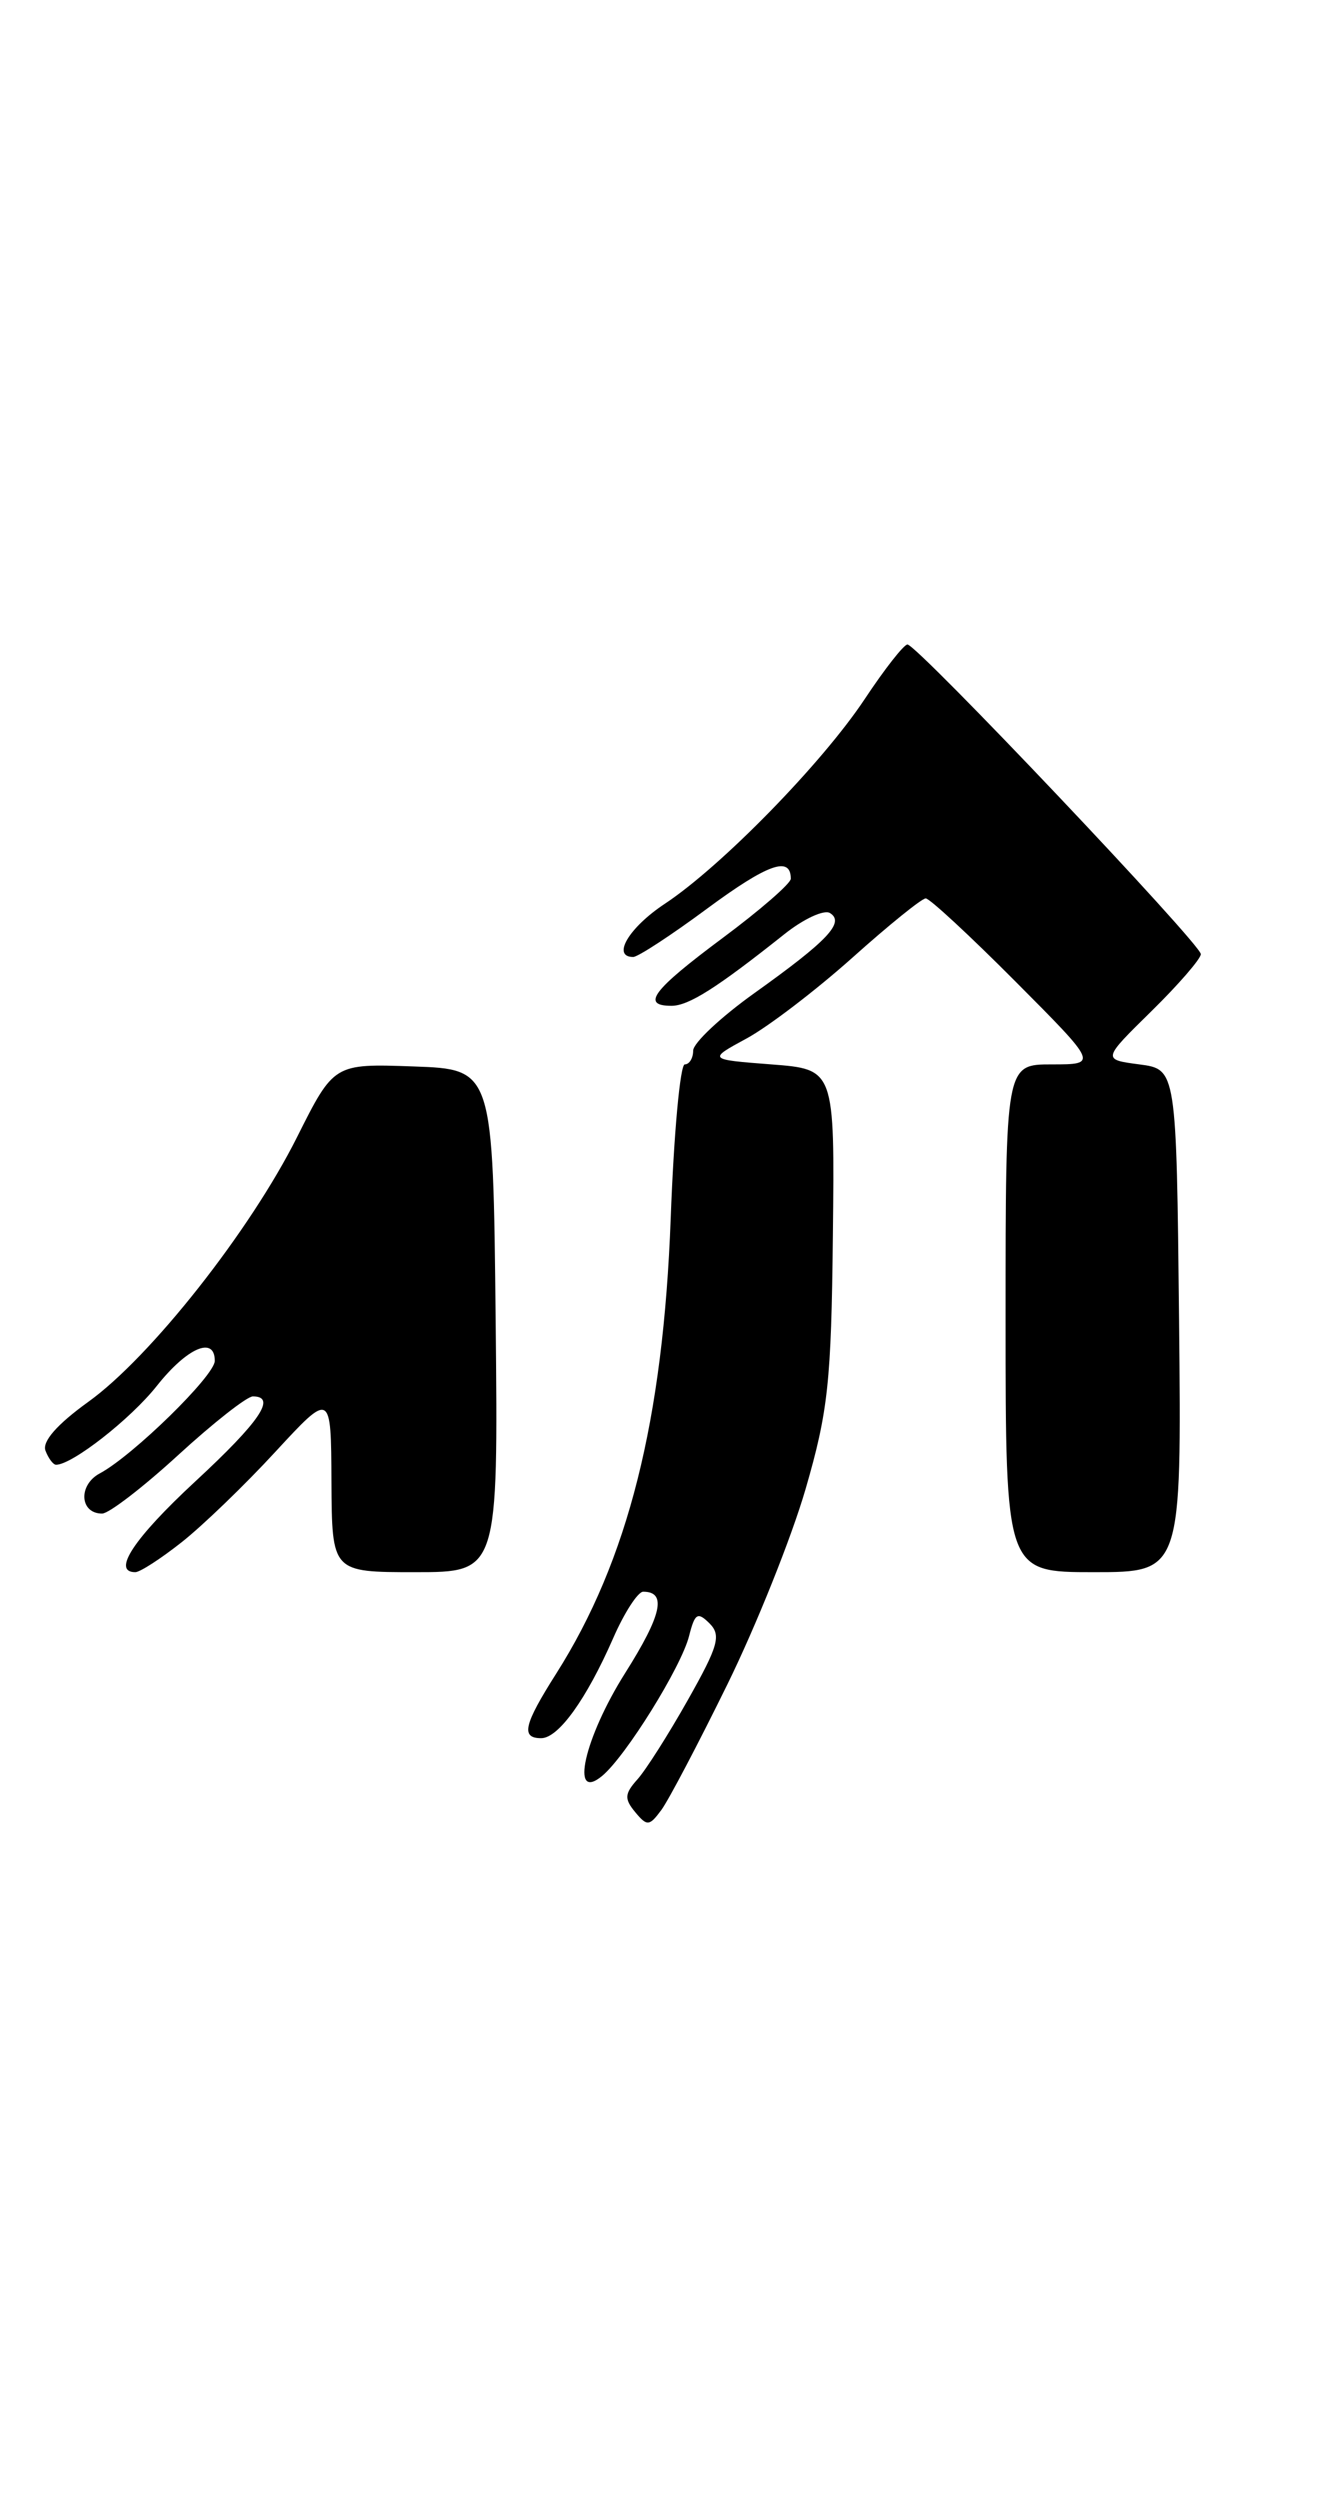 <?xml version="1.0" encoding="UTF-8" standalone="no"?>
<!DOCTYPE svg PUBLIC "-//W3C//DTD SVG 1.1//EN" "http://www.w3.org/Graphics/SVG/1.1/DTD/svg11.dtd" >
<svg xmlns="http://www.w3.org/2000/svg" xmlns:xlink="http://www.w3.org/1999/xlink" version="1.1" viewBox="0 0 135 256">
 <g >
 <path fill="currentColor"
d=" M 74.50 172.50 C 77.47 166.45 81.07 157.45 82.51 152.50 C 84.82 144.54 85.15 141.53 85.31 126.50 C 85.50 109.50 85.50 109.50 79.00 109.00 C 72.50 108.50 72.50 108.50 76.50 106.33 C 78.70 105.13 83.56 101.42 87.30 98.08 C 91.04 94.73 94.42 92.00 94.82 92.00 C 95.22 92.00 99.35 95.83 104.00 100.50 C 112.46 109.00 112.46 109.00 107.73 109.00 C 103.00 109.00 103.00 109.00 103.00 135.00 C 103.00 161.00 103.00 161.00 112.02 161.00 C 121.03 161.00 121.03 161.00 120.77 135.25 C 120.50 109.50 120.50 109.50 116.70 109.00 C 112.90 108.50 112.90 108.50 117.95 103.54 C 120.73 100.81 123.00 98.18 123.00 97.71 C 123.00 96.68 93.93 66.00 92.95 66.00 C 92.58 66.00 90.61 68.51 88.57 71.59 C 84.21 78.16 73.90 88.71 68.10 92.55 C 64.41 94.99 62.63 98.00 64.86 98.00 C 65.34 98.00 68.77 95.76 72.48 93.01 C 78.65 88.46 81.00 87.63 81.00 89.99 C 81.00 90.47 77.85 93.21 74.00 96.07 C 66.85 101.39 65.63 103.00 68.78 103.00 C 70.54 103.00 73.41 101.18 80.35 95.66 C 82.31 94.10 84.40 93.13 85.01 93.50 C 86.56 94.46 84.79 96.33 77.30 101.68 C 73.84 104.15 71.00 106.81 71.00 107.59 C 71.00 108.36 70.61 109.00 70.14 109.00 C 69.67 109.00 69.02 116.09 68.70 124.75 C 67.93 145.46 64.33 159.79 56.97 171.39 C 53.65 176.62 53.33 178.00 55.43 178.00 C 57.20 178.00 60.06 174.02 62.81 167.75 C 63.95 165.14 65.34 163.00 65.88 163.00 C 68.32 163.00 67.79 165.38 64.04 171.32 C 59.84 177.97 58.35 184.61 61.67 181.87 C 64.08 179.88 69.78 170.71 70.58 167.54 C 71.17 165.21 71.45 165.03 72.67 166.24 C 73.89 167.46 73.58 168.55 70.46 174.08 C 68.47 177.61 66.14 181.28 65.28 182.23 C 63.97 183.69 63.94 184.22 65.06 185.57 C 66.28 187.04 66.51 187.02 67.75 185.34 C 68.49 184.33 71.53 178.55 74.50 172.50 Z  M 18.61 157.93 C 20.75 156.24 25.07 152.08 28.20 148.68 C 33.91 142.50 33.91 142.50 33.95 151.75 C 34.00 161.00 34.00 161.00 42.52 161.00 C 51.03 161.00 51.03 161.00 50.77 135.25 C 50.50 109.50 50.50 109.50 42.35 109.21 C 34.20 108.92 34.20 108.92 30.42 116.46 C 25.61 126.06 15.42 138.98 9.04 143.56 C 5.85 145.86 4.30 147.62 4.66 148.56 C 4.96 149.35 5.45 150.00 5.74 150.00 C 7.39 150.00 13.36 145.33 16.05 141.94 C 19.16 138.01 22.00 136.78 22.00 139.36 C 22.00 140.87 13.62 149.06 10.23 150.88 C 7.99 152.07 8.16 155.00 10.46 155.00 C 11.15 155.00 14.66 152.30 18.26 149.00 C 21.86 145.70 25.30 143.00 25.90 143.00 C 28.37 143.00 26.63 145.57 20.00 151.71 C 13.73 157.52 11.42 161.00 13.86 161.00 C 14.34 161.00 16.47 159.62 18.61 157.93 Z "/>
</g>
</svg>